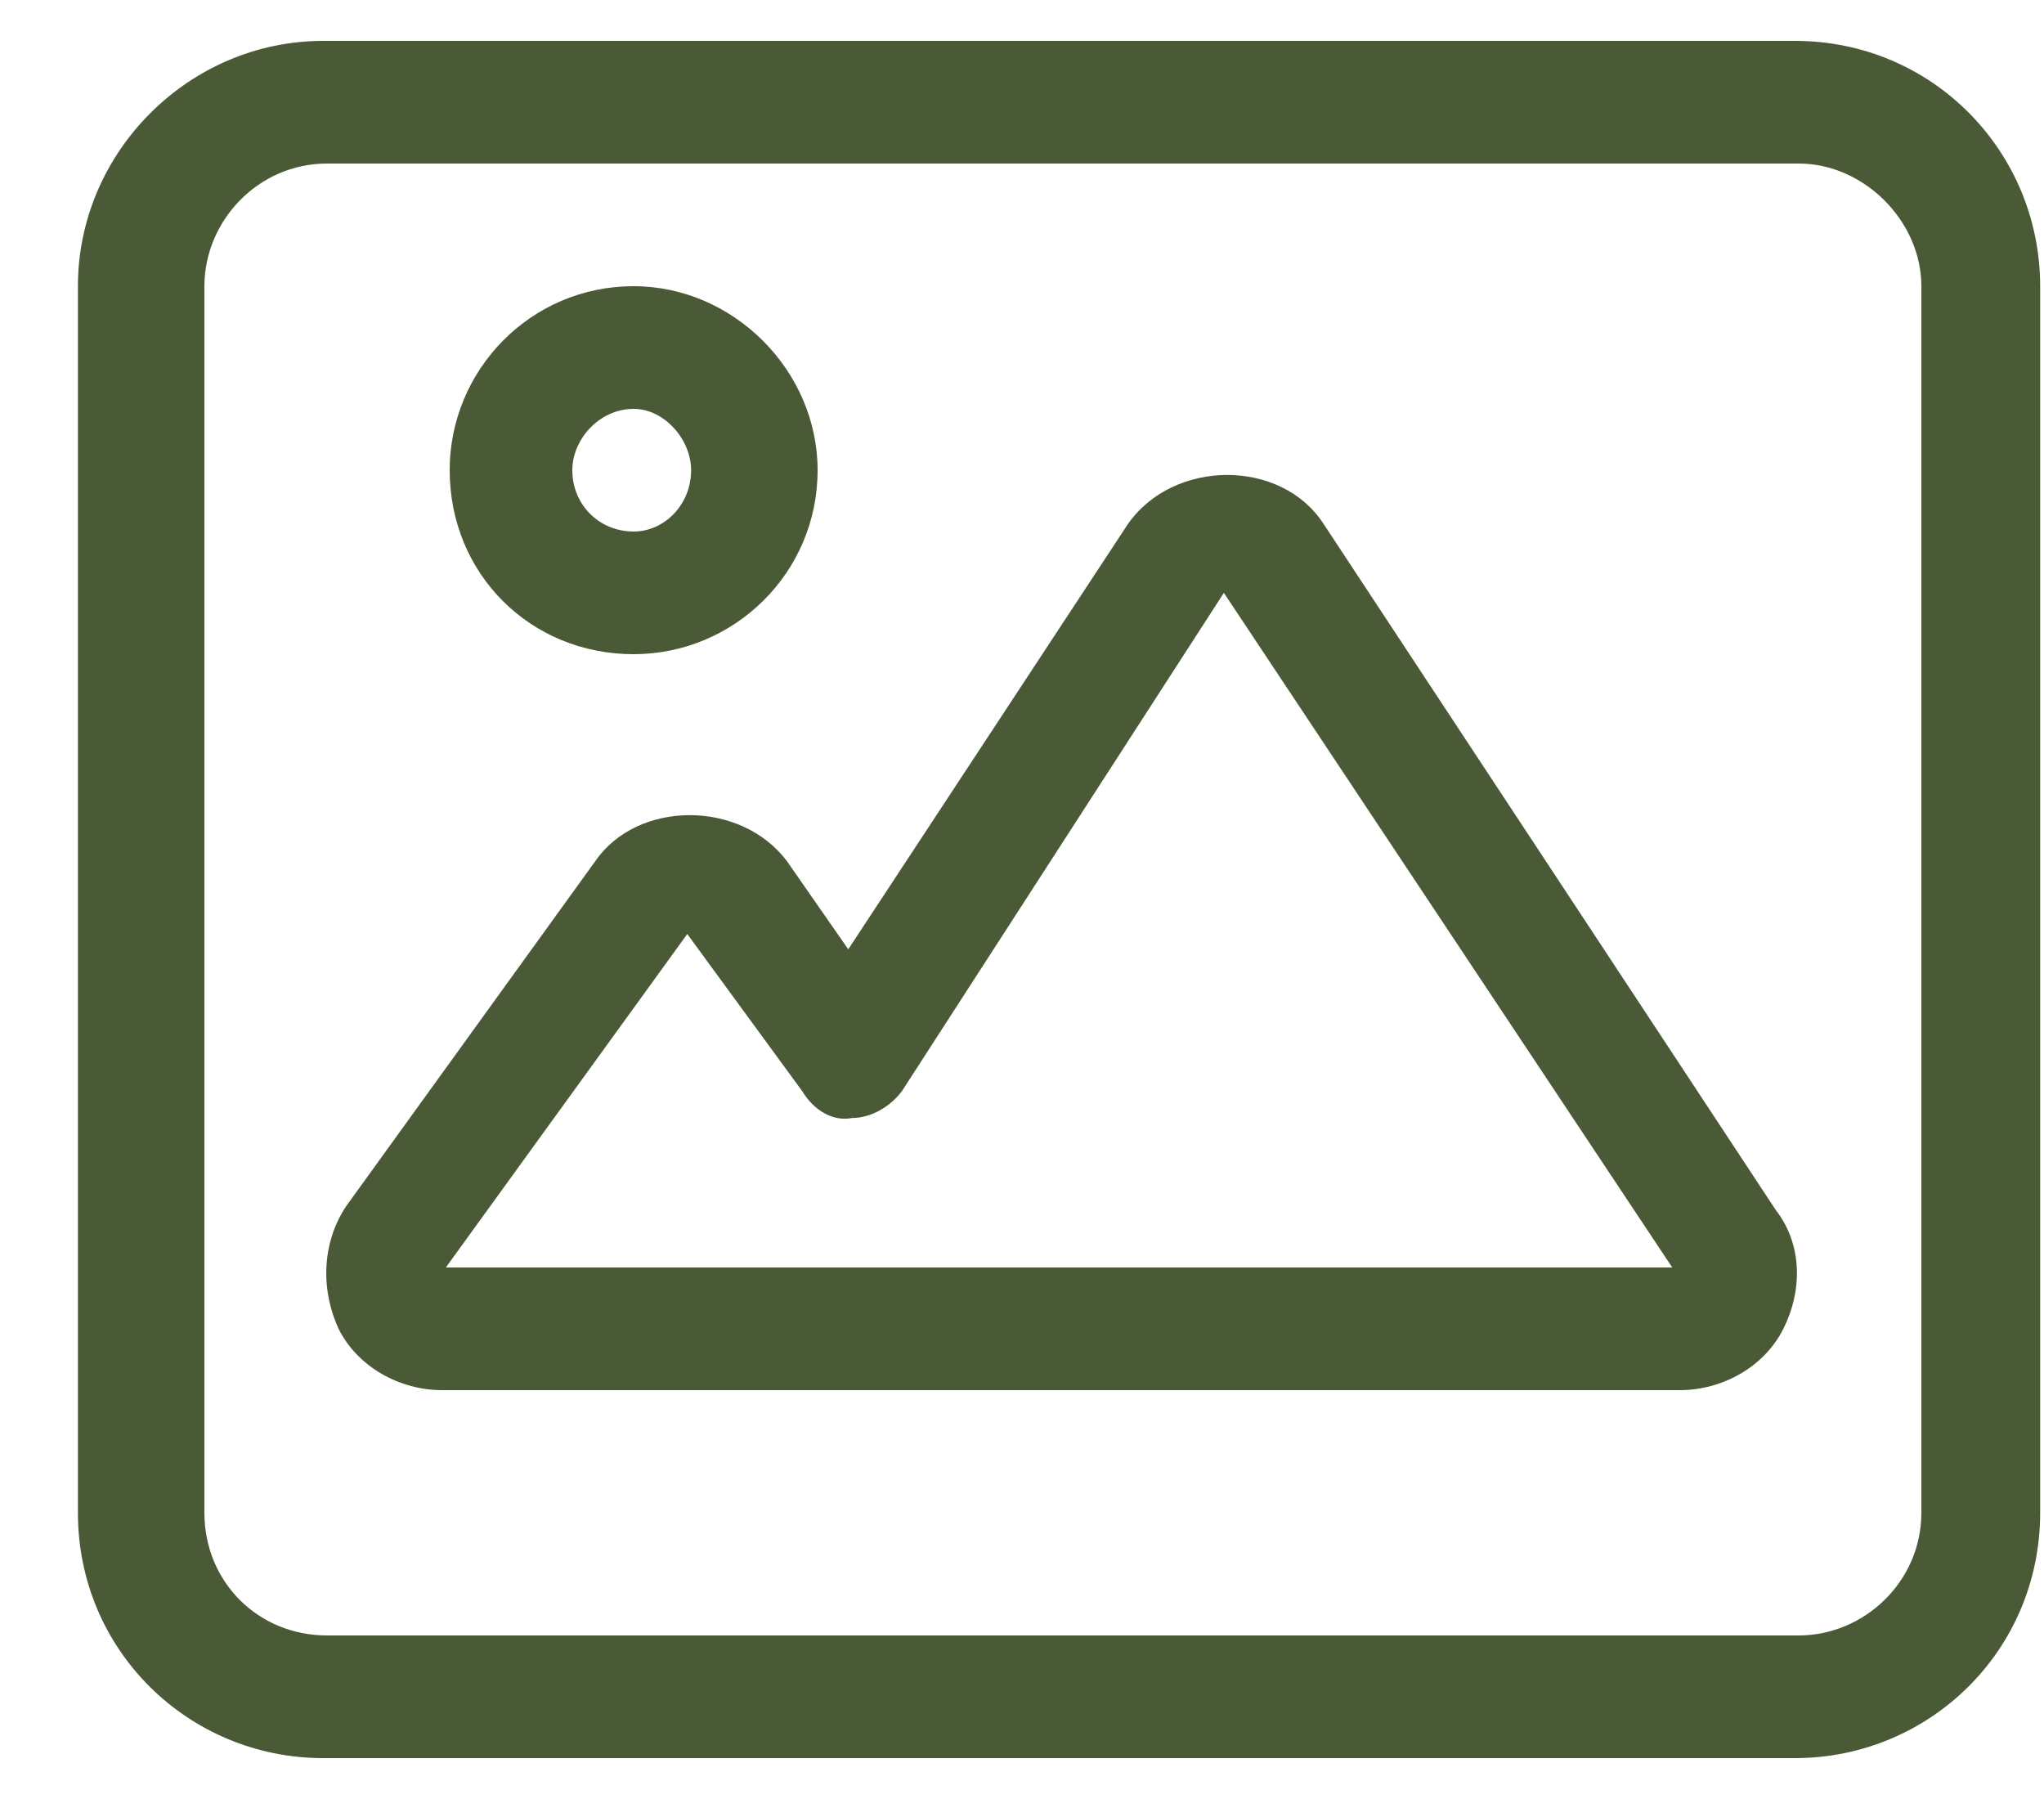 <svg width="25" height="22" viewBox="0 0 25 22" fill="none" xmlns="http://www.w3.org/2000/svg">
<path d="M16.188 6.406C15.672 5.609 14.359 5.609 13.797 6.406L10.375 11.609L9.625 10.531C9.062 9.781 7.797 9.781 7.281 10.531L4.234 14.75C3.953 15.172 3.906 15.734 4.141 16.25C4.375 16.719 4.891 17 5.406 17H20.547C21.062 17 21.578 16.719 21.812 16.25C22.047 15.781 22.047 15.219 21.719 14.797L16.188 6.406ZM5.453 15.5L8.406 11.422L9.812 13.344C9.953 13.578 10.188 13.719 10.422 13.672C10.656 13.672 10.891 13.531 11.031 13.344L14.969 7.25L20.453 15.5H5.453ZM21.953 0.5H3.953C2.312 0.5 0.953 1.859 0.953 3.5V18.5C0.953 20.188 2.312 21.5 3.953 21.5H21.953C23.594 21.5 24.953 20.188 24.953 18.5V3.5C24.953 1.859 23.641 0.5 21.953 0.5ZM23.5 18.5C23.5 19.344 22.797 20 22 20H4C3.156 20 2.5 19.344 2.5 18.5V3.5C2.5 2.703 3.156 2 4 2H22C22.797 2 23.5 2.703 23.5 3.5V18.5ZM7.75 8C8.969 8 10 7.016 10 5.75C10 4.531 8.969 3.5 7.75 3.5C6.484 3.5 5.5 4.531 5.5 5.75C5.5 7.016 6.484 8 7.75 8ZM7.75 5C8.125 5 8.453 5.375 8.453 5.75C8.453 6.172 8.125 6.5 7.75 6.5C7.328 6.5 7 6.172 7 5.75C7 5.375 7.328 5 7.75 5Z" fill="#4A5A36"/>
</svg>
